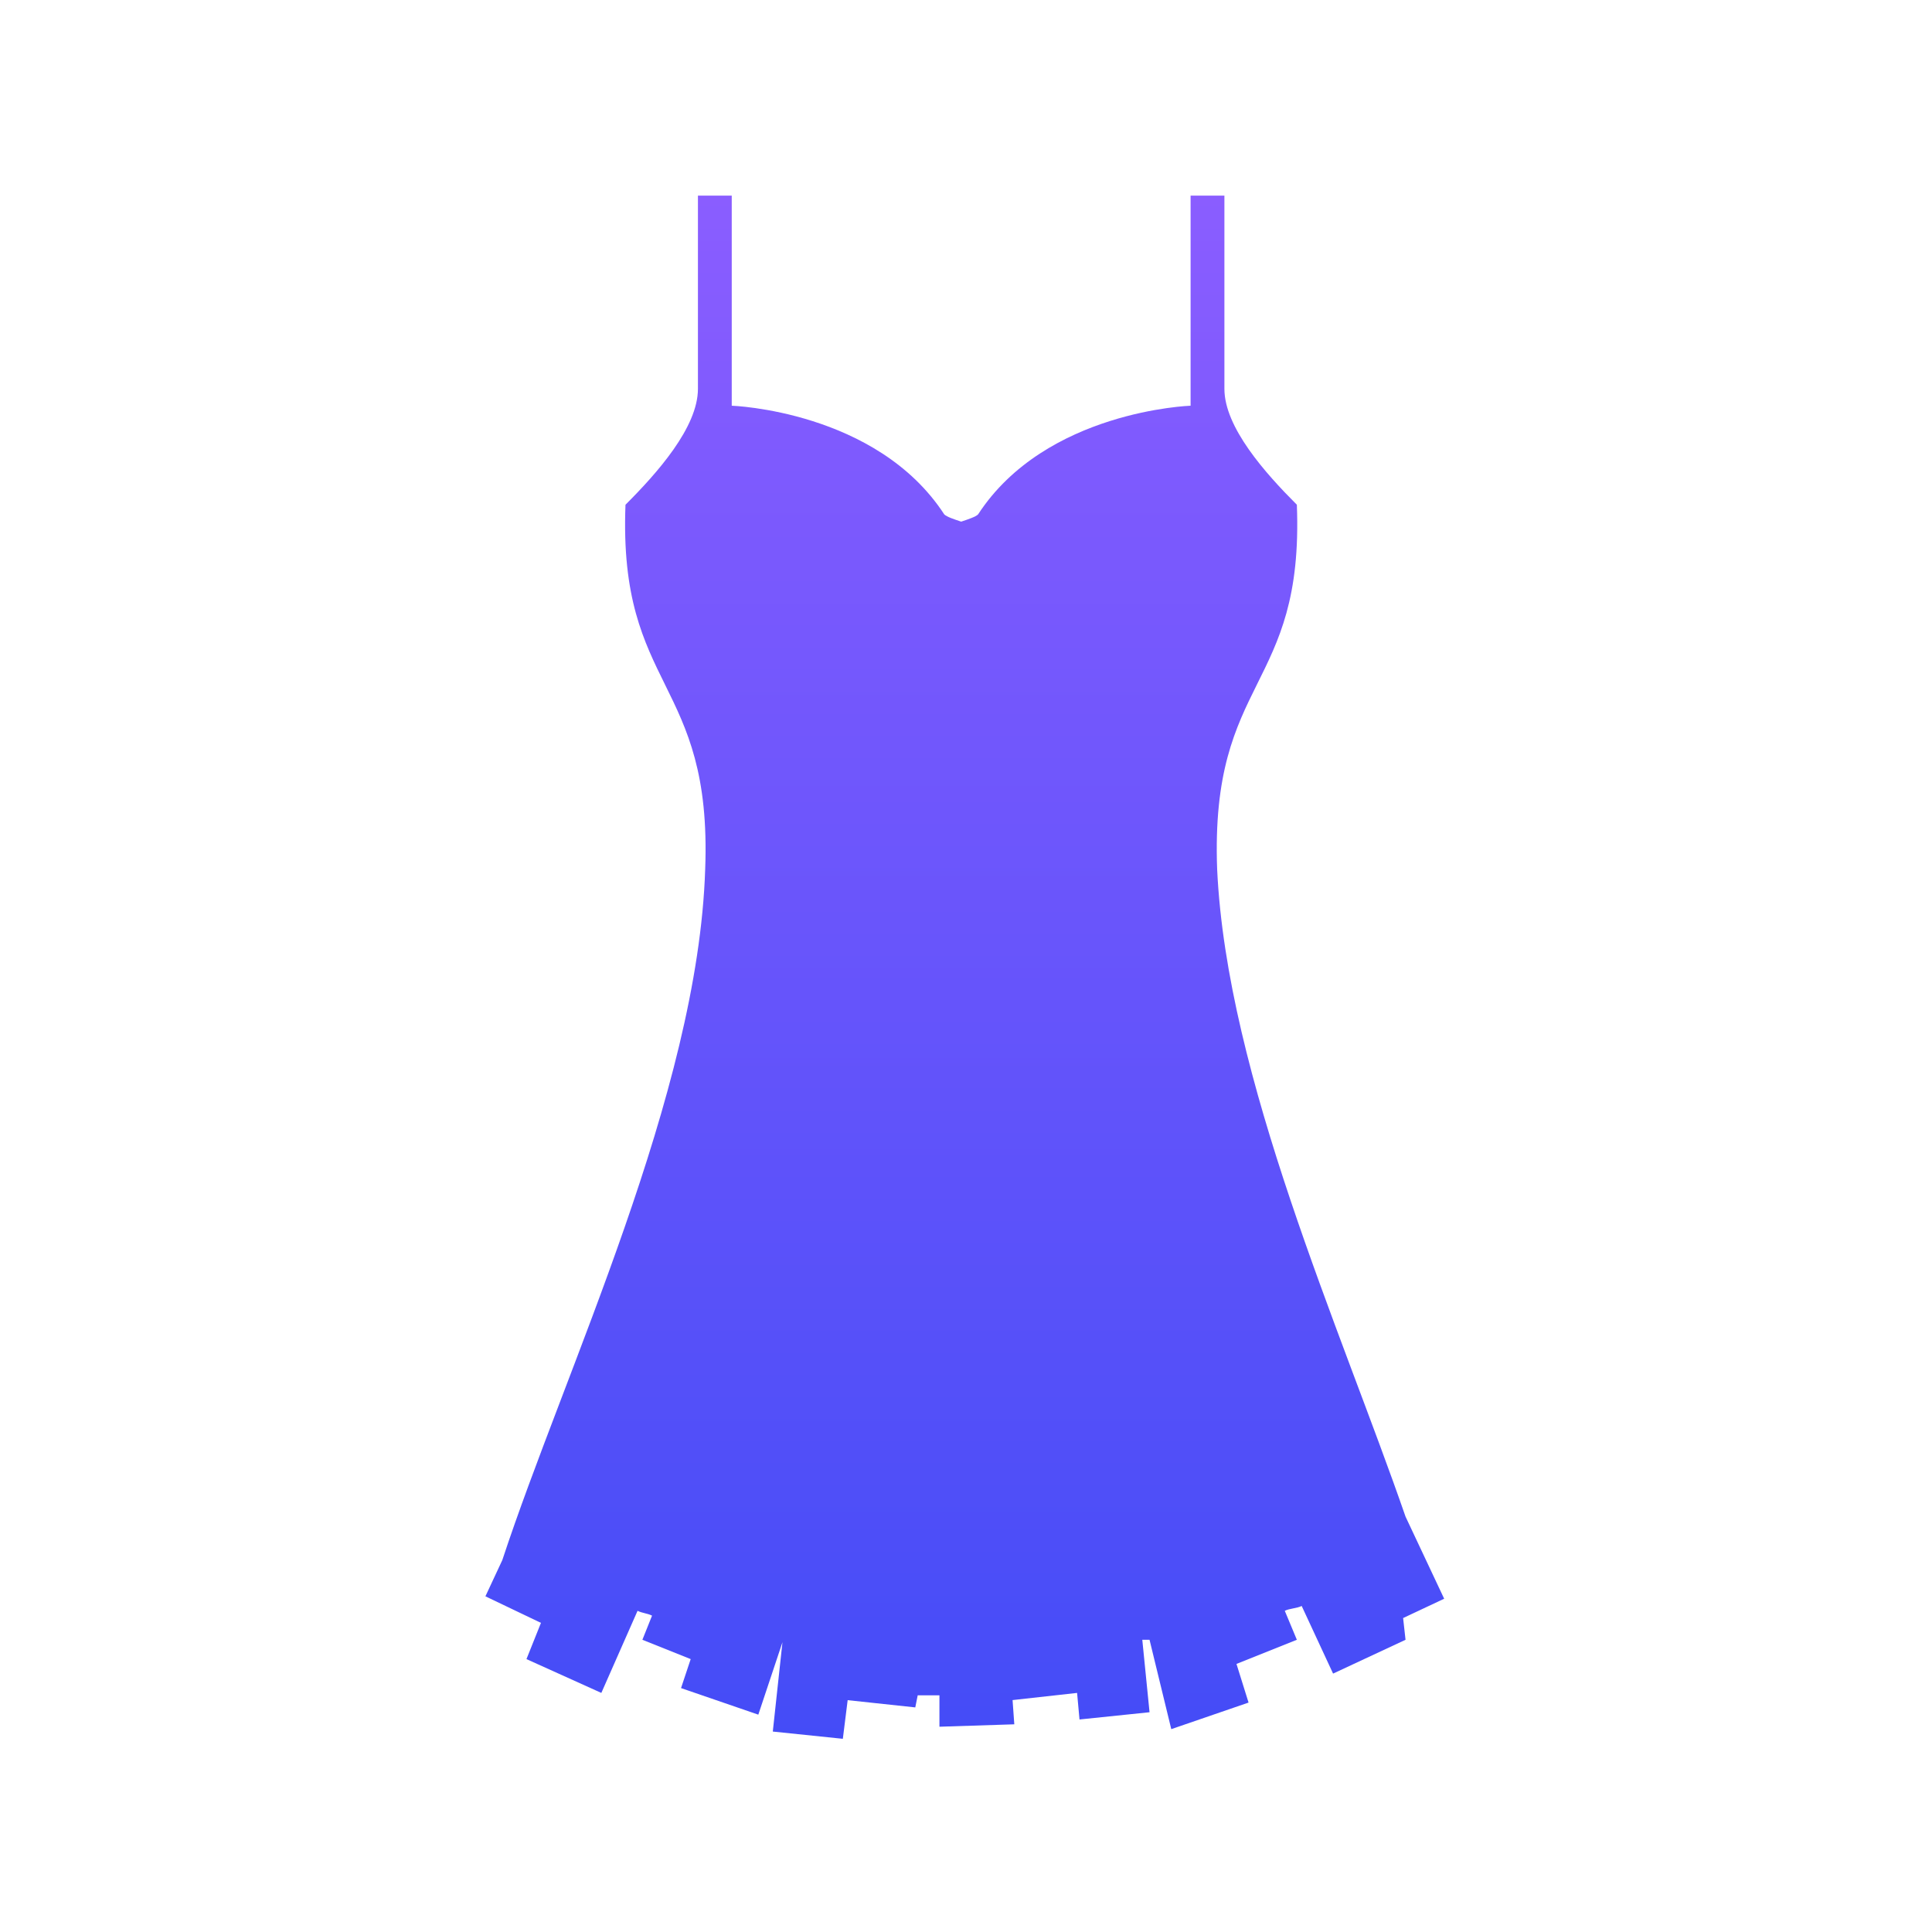 <svg width="176" height="176" viewBox="0 0 176 176" fill="none" xmlns="http://www.w3.org/2000/svg">
<g id="498942_night_clothes_romantic_clothing_fabric_icon 1">
<path id="Vector" d="M131.56 145.64L128.04 138.16C122.1 121 111.76 98.12 110.88 79.2C110.22 61.6 118.8 62.92 118.14 45.98C115.28 43.12 111.54 38.94 111.54 35.42C111.54 31.02 111.54 17.82 111.54 17.82H108.46V36.96C108.46 36.96 95.26 37.4 89.1 46.86C88.88 47.08 88.22 47.3 87.56 47.52C86.9 47.3 86.24 47.08 86.02 46.86C79.86 37.4 66.66 36.96 66.66 36.96V17.82H63.58C63.58 17.82 63.58 31.02 63.58 35.42C63.58 38.94 59.84 43.12 56.98 45.98C56.32 62.92 64.9 61.82 64.24 79.2C63.58 99.66 51.48 124.74 45.76 142.12L44.22 145.42L49.28 147.84L47.96 151.14L54.78 154.22L58.08 146.74C58.52 146.96 58.96 146.96 59.4 147.18L58.52 149.38L62.92 151.14L62.04 153.78L69.08 156.2L71.28 149.6L70.4 157.74L76.78 158.4L77.22 154.88L83.38 155.54L83.6 154.44H85.58V157.3L92.4 157.08L92.18 154V154.88L98.12 154.22L98.34 156.64L104.72 155.98L104.06 149.38C104.28 149.38 104.5 149.38 104.72 149.38L106.7 157.52L113.74 155.1L112.64 151.58L118.14 149.38L117.04 146.74C117.48 146.52 118.14 146.52 118.58 146.3L121.44 152.46L128.04 149.38L127.82 147.4L131.56 145.64Z" fill="url(#paint0_linear_153_183)"/>
</g>
<defs>
<linearGradient id="paint0_linear_153_183" x1="87.89" y1="17.82" x2="87.89" y2="158.4" gradientUnits="userSpaceOnUse">
<stop stop-color="#8A5DFF"/>
<stop offset="1" stop-color="#444CF7"/>
</linearGradient>
</defs>
</svg>

